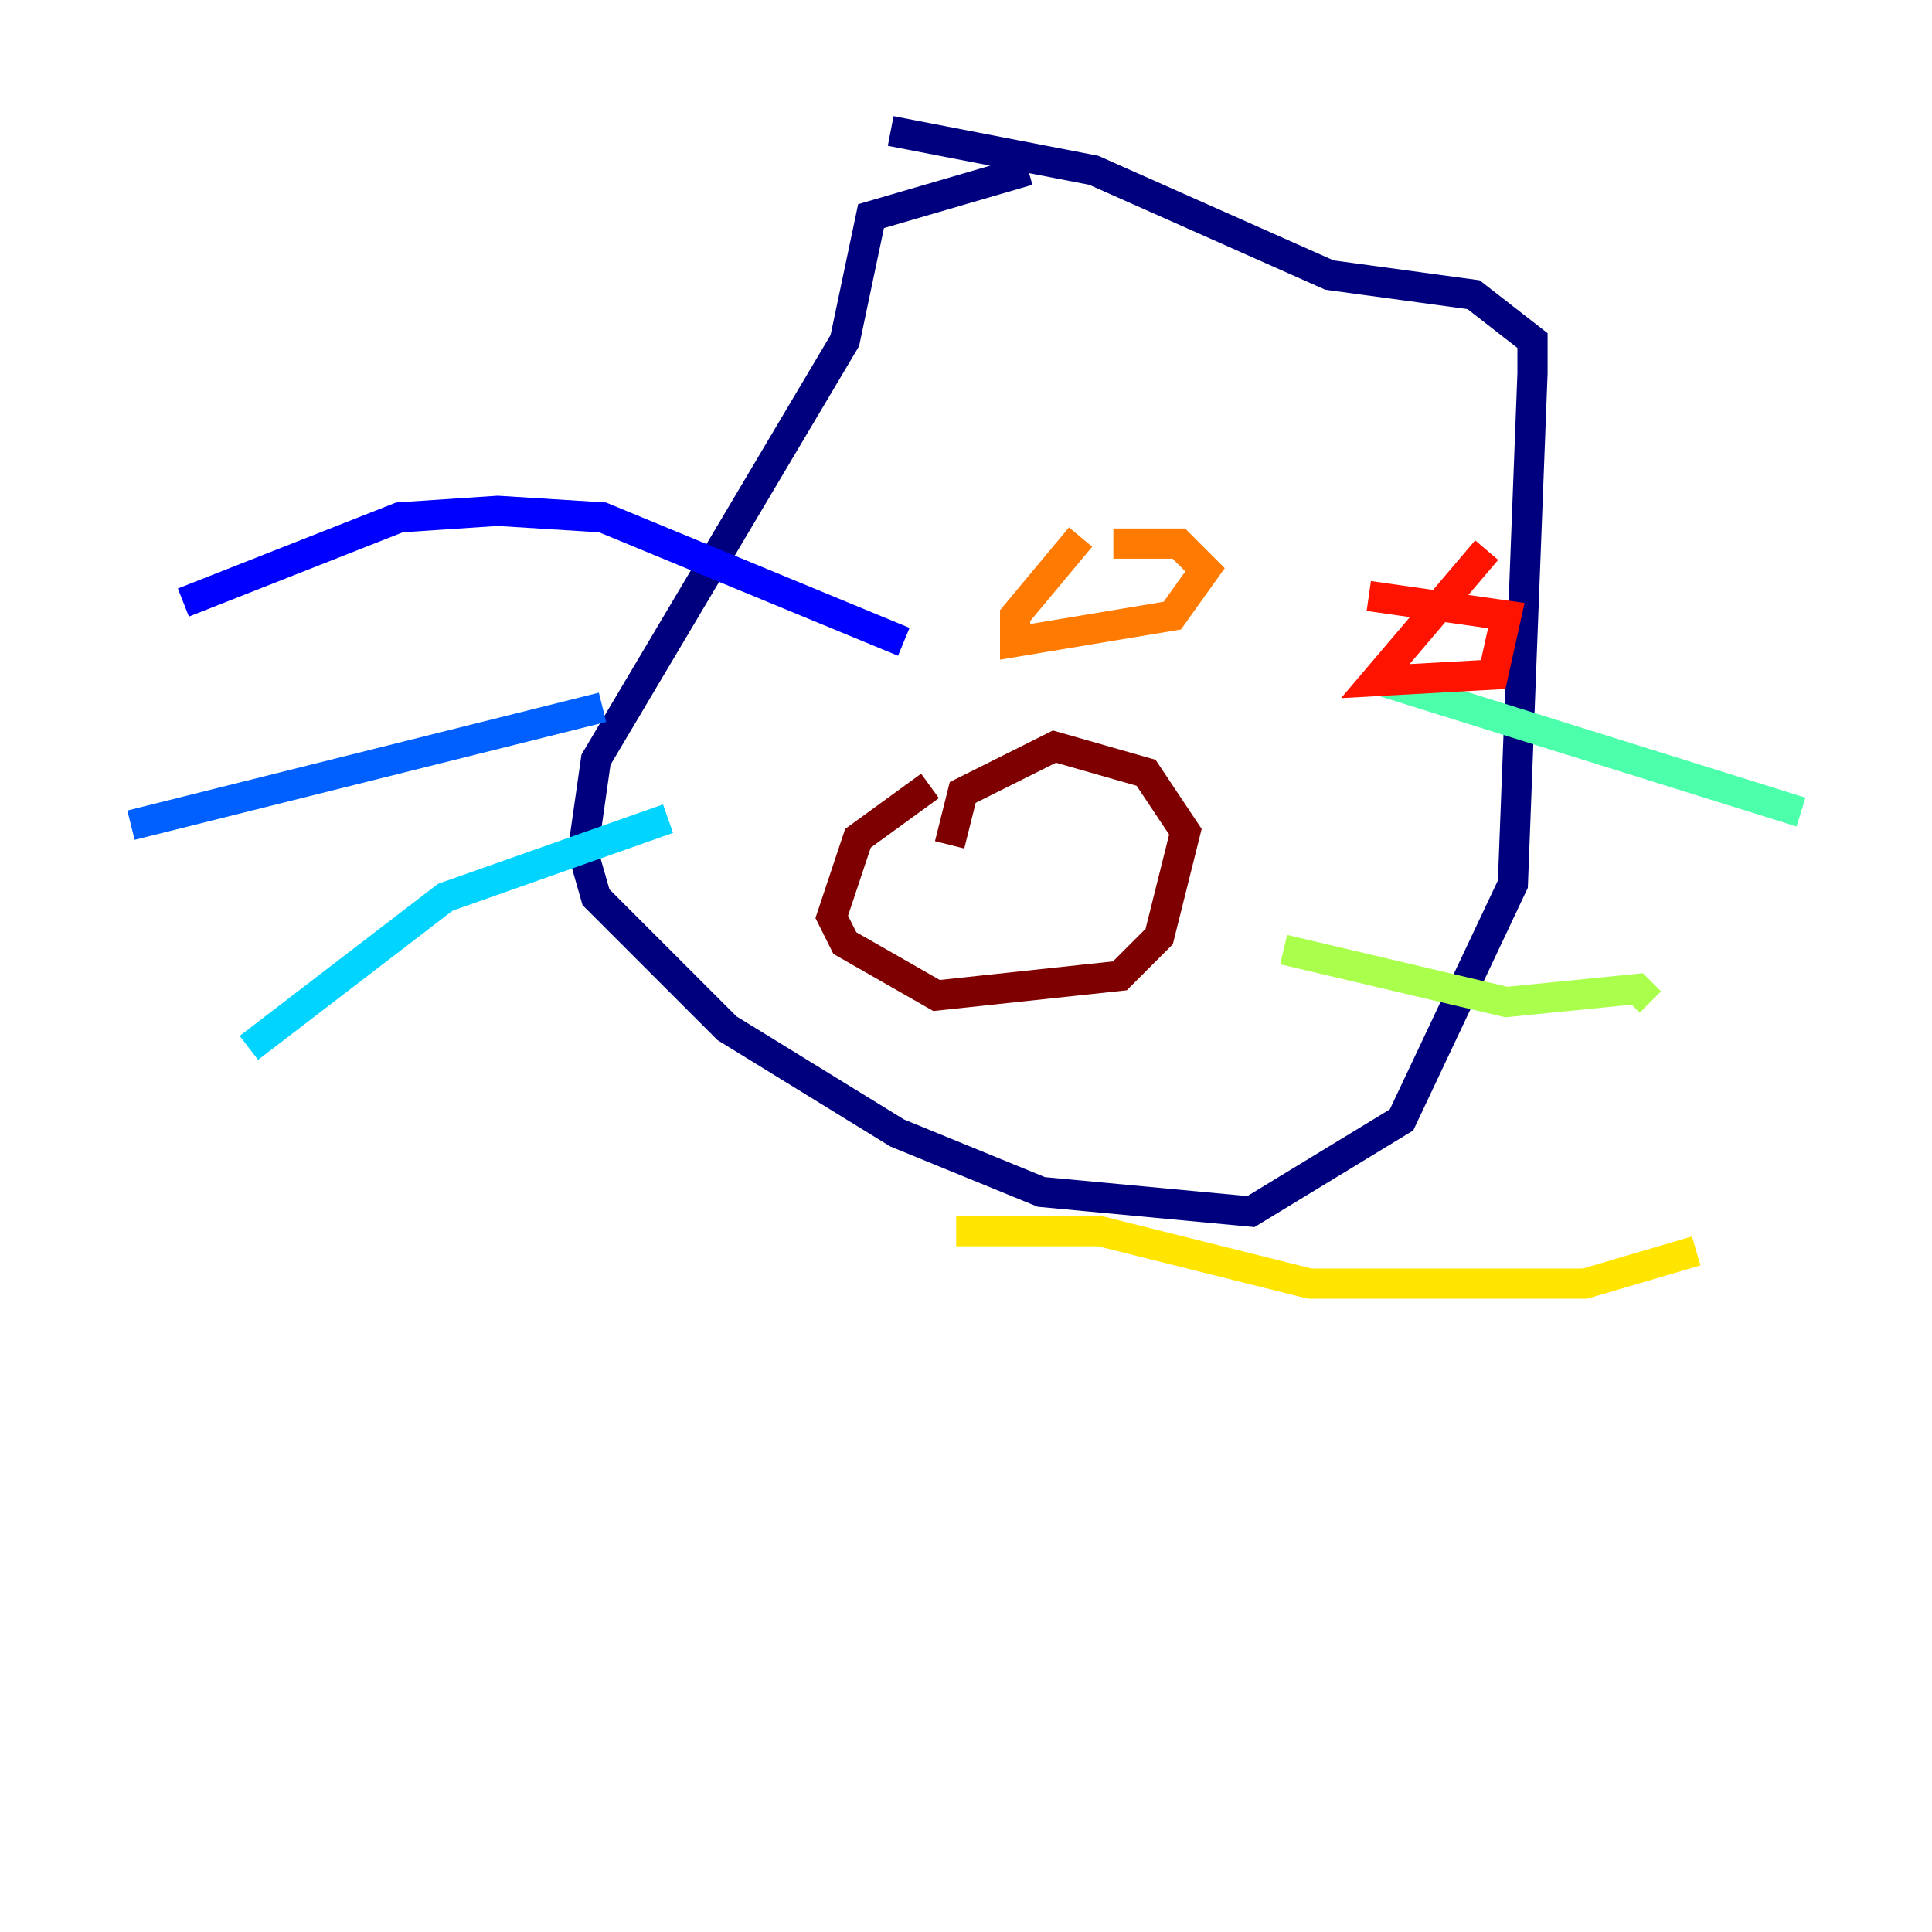 <?xml version="1.0" encoding="utf-8" ?>
<svg baseProfile="tiny" height="128" version="1.2" viewBox="0,0,128,128" width="128" xmlns="http://www.w3.org/2000/svg" xmlns:ev="http://www.w3.org/2001/xml-events" xmlns:xlink="http://www.w3.org/1999/xlink"><defs /><polyline fill="none" points="68.122,11.281 57.709,14.319 55.973,22.563 39.485,50.332 38.617,56.407 39.485,59.444 48.163,68.122 59.444,75.064 68.99,78.969 82.875,80.271 92.854,74.197 100.231,58.576 101.532,24.732 101.532,22.563 97.627,19.525 88.081,18.224 72.461,11.281 59.01,8.678" stroke="#00007f" stroke-width="2" /><polyline fill="none" points="59.878,42.522 39.919,34.278 32.976,33.844 26.468,34.278 12.149,39.919" stroke="#0000fe" stroke-width="2" /><polyline fill="none" points="39.919,46.861 8.678,54.671" stroke="#0060ff" stroke-width="2" /><polyline fill="none" points="44.258,54.237 29.505,59.444 16.488,69.424" stroke="#00d4ff" stroke-width="2" /><polyline fill="none" points="91.552,45.125 119.322,53.803" stroke="#4cffaa" stroke-width="2" /><polyline fill="none" points="85.044,62.915 99.797,66.386 108.475,65.519 109.342,66.386" stroke="#aaff4c" stroke-width="2" /><polyline fill="none" points="63.349,81.573 72.895,81.573 86.78,85.044 105.003,85.044 112.38,82.875" stroke="#ffe500" stroke-width="2" /><polyline fill="none" points="71.593,35.58 67.254,40.786 67.254,42.522 77.668,40.786 79.837,37.749 78.102,36.014 73.763,36.014" stroke="#ff7a00" stroke-width="2" /><polyline fill="none" points="98.495,36.447 91.119,45.125 98.929,44.691 99.797,40.786 90.685,39.485" stroke="#fe1200" stroke-width="2" /><polyline fill="none" points="61.614,52.068 56.841,55.539 55.105,60.746 55.973,62.481 62.047,65.953 74.197,64.651 76.8,62.047 78.536,55.105 75.932,51.2 69.858,49.464 63.783,52.502 62.915,55.973" stroke="#7f0000" stroke-width="2" /></svg>